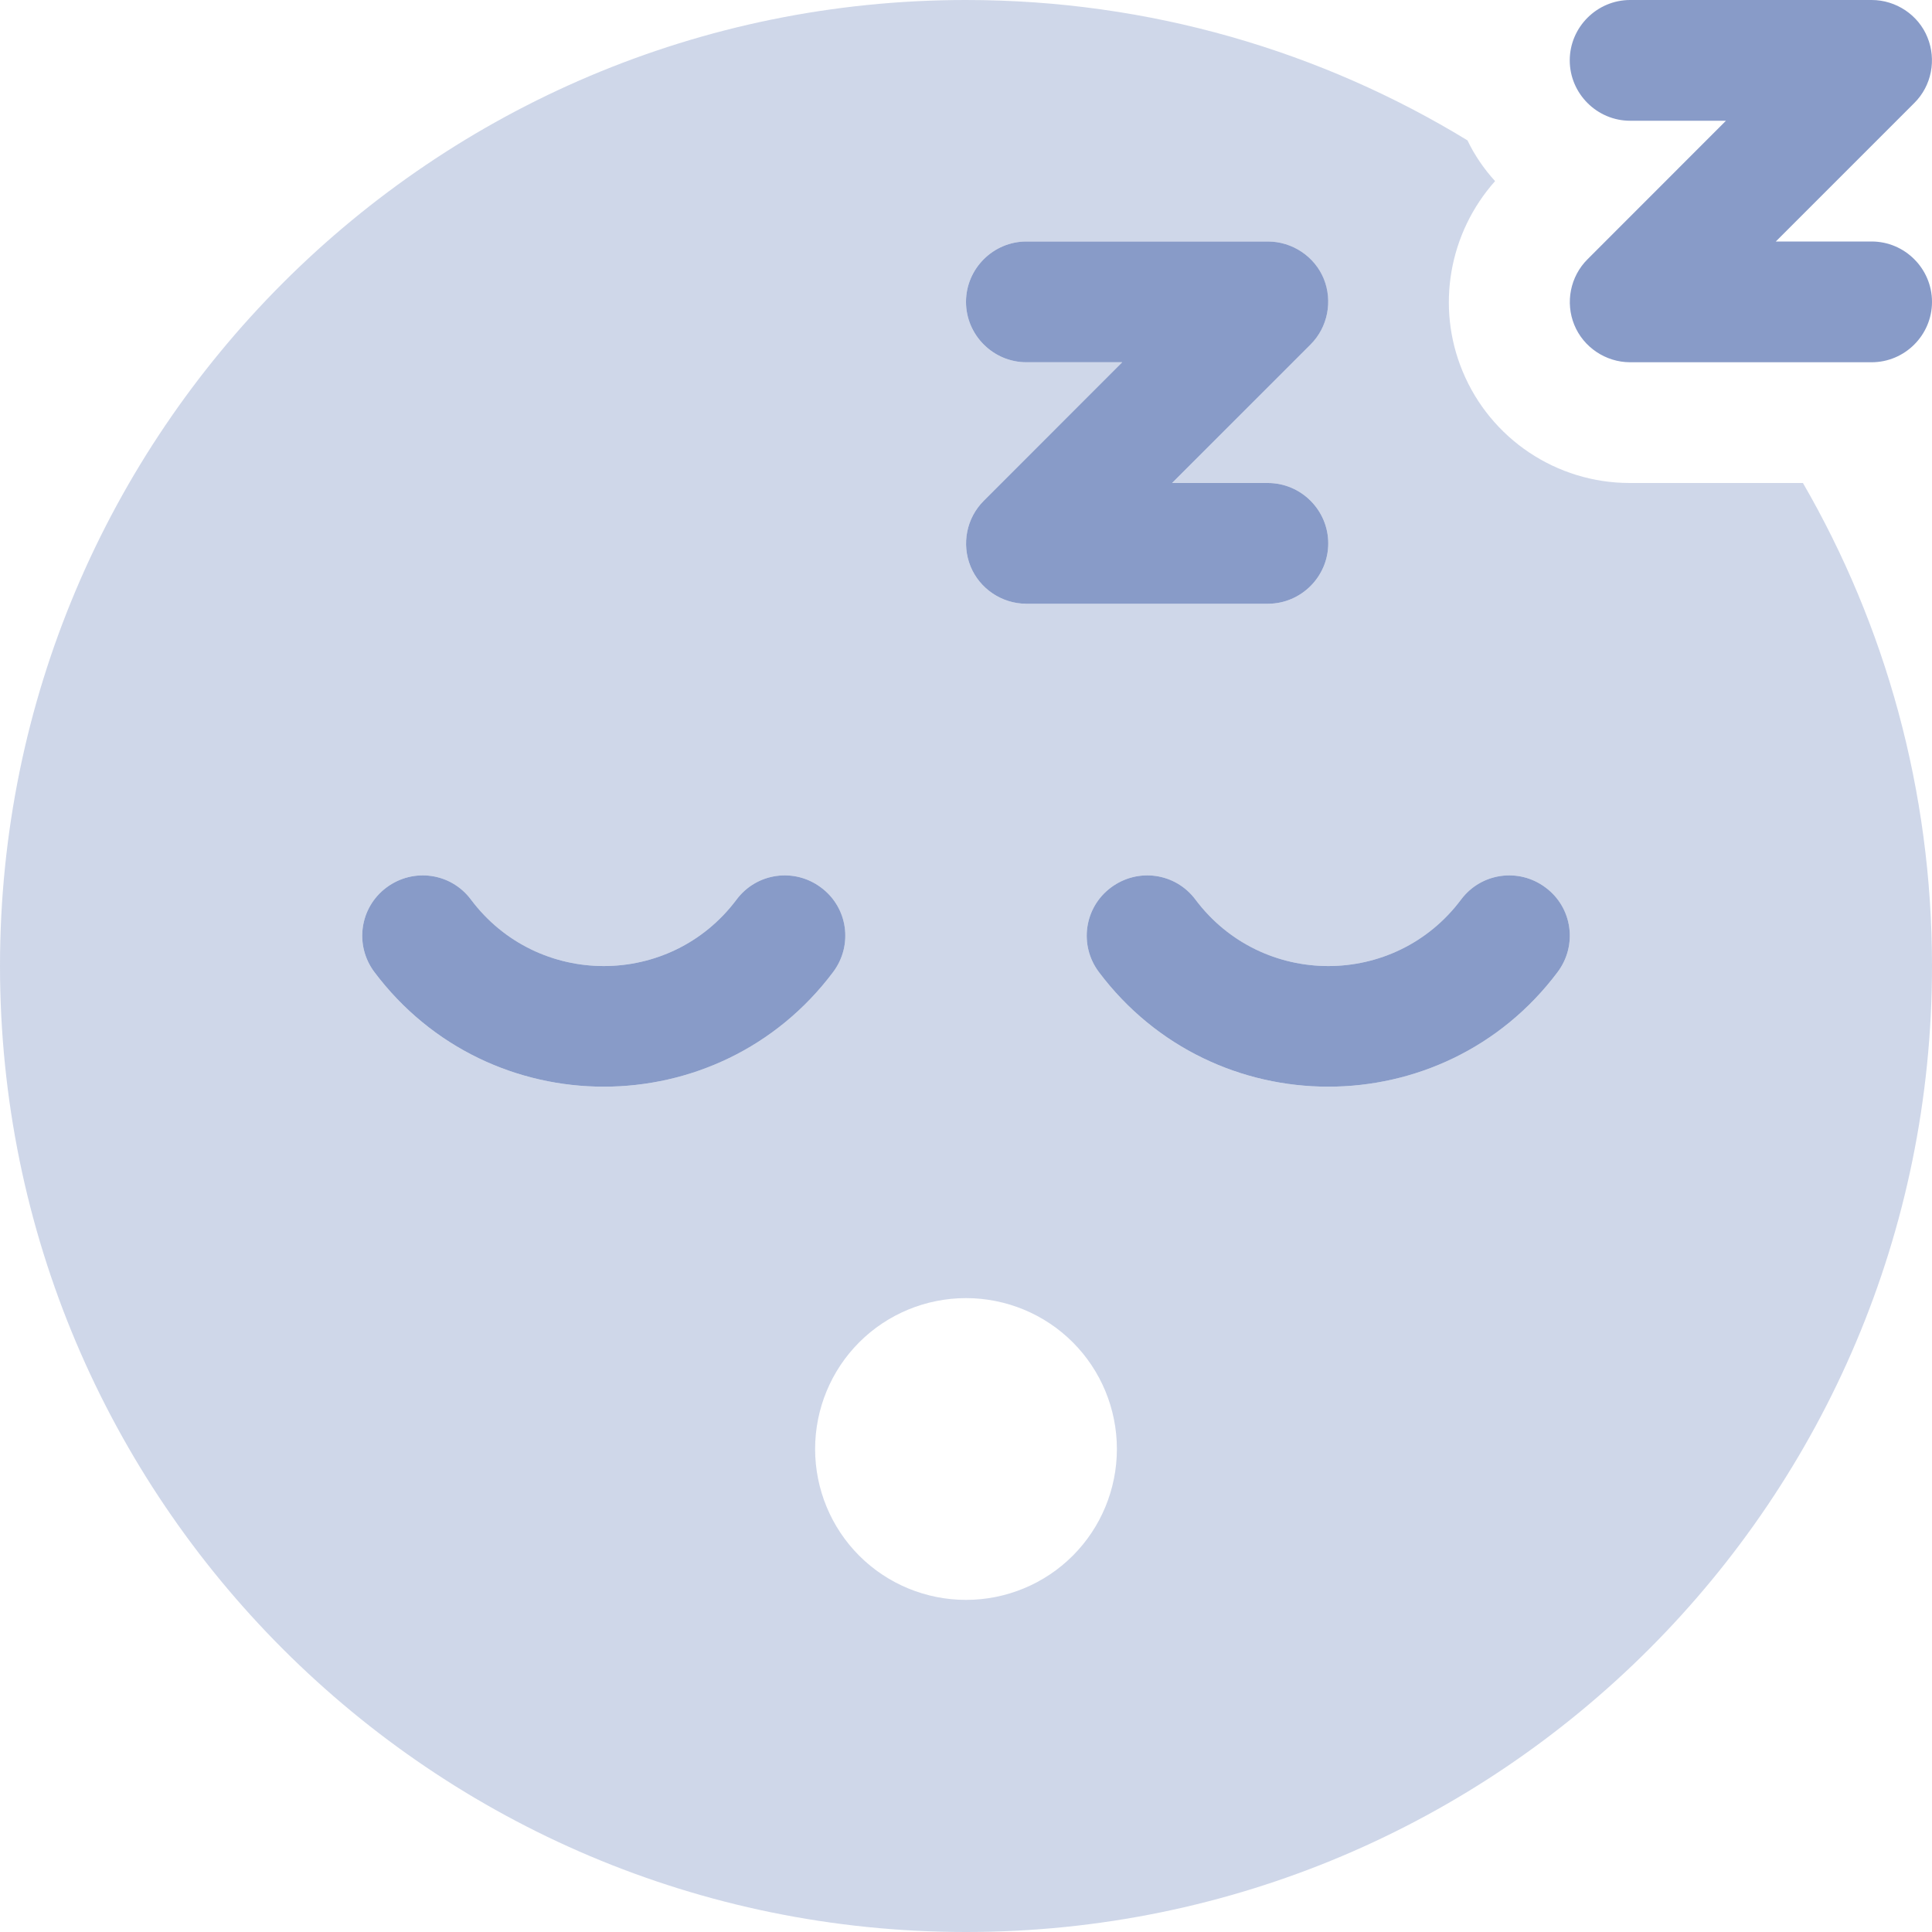 <svg width="20" height="20" viewBox="0 0 20 20" fill="none" xmlns="http://www.w3.org/2000/svg">
<path opacity="0.4" d="M18.664 5C19.516 6.473 20 8.18 20 10C20 15.523 15.523 20 10 20C4.477 20 0 15.523 0 10C0 4.477 4.477 0 10 0C11.902 0 13.68 0.531 15.191 1.453C15.266 1.609 15.363 1.75 15.477 1.875C15 2.41 14.863 3.176 15.141 3.844C15.43 4.543 16.113 5 16.871 5H18.66H18.664ZM10 3.125C10 3.469 10.281 3.75 10.625 3.75H11.617L10.184 5.184C10.004 5.363 9.953 5.633 10.047 5.863C10.141 6.094 10.371 6.25 10.625 6.25H13.125C13.469 6.25 13.75 5.969 13.75 5.625C13.75 5.281 13.469 5 13.125 5H12.133L13.566 3.566C13.746 3.387 13.797 3.117 13.703 2.887C13.609 2.656 13.379 2.5 13.125 2.5H10.625C10.281 2.5 10 2.781 10 3.125ZM10 16.562C10.414 16.562 10.812 16.398 11.105 16.105C11.398 15.812 11.562 15.414 11.562 15C11.562 14.586 11.398 14.188 11.105 13.895C10.812 13.602 10.414 13.438 10 13.438C9.586 13.438 9.188 13.602 8.895 13.895C8.602 14.188 8.438 14.586 8.438 15C8.438 15.414 8.602 15.812 8.895 16.105C9.188 16.398 9.586 16.562 10 16.562ZM12.375 9.312C12.168 9.035 11.777 8.98 11.5 9.188C11.223 9.395 11.168 9.785 11.375 10.062C12.562 11.645 14.938 11.645 16.125 10.062C16.332 9.785 16.277 9.395 16 9.188C15.723 8.98 15.332 9.035 15.125 9.312C14.438 10.23 13.062 10.23 12.375 9.312ZM7.625 9.312C6.938 10.23 5.562 10.23 4.875 9.312C4.668 9.035 4.277 8.98 4 9.188C3.723 9.395 3.668 9.785 3.875 10.062C5.062 11.645 7.438 11.645 8.625 10.062C8.832 9.785 8.777 9.395 8.5 9.188C8.223 8.98 7.832 9.035 7.625 9.312Z" fill="#889BC8"/>
<path d="M16.25 0.625C16.25 0.969 16.532 1.25 16.875 1.25H17.867L16.434 2.684C16.254 2.863 16.203 3.133 16.297 3.363C16.391 3.594 16.622 3.75 16.875 3.75H19.375C19.719 3.75 20 3.469 20 3.125C20 2.781 19.719 2.5 19.375 2.5H18.383L19.817 1.066C19.997 0.887 20.047 0.617 19.953 0.387C19.86 0.156 19.629 0 19.375 0H16.875C16.532 0 16.25 0.281 16.25 0.625ZM10 3.125C10 3.469 10.282 3.75 10.625 3.75H11.617L10.184 5.184C10.004 5.363 9.953 5.633 10.047 5.863C10.141 6.094 10.371 6.25 10.625 6.25H13.125C13.469 6.25 13.75 5.969 13.75 5.625C13.75 5.281 13.469 5 13.125 5H12.133L13.567 3.566C13.746 3.387 13.797 3.117 13.704 2.887C13.61 2.656 13.379 2.5 13.125 2.5H10.625C10.282 2.5 10 2.781 10 3.125ZM15.125 9.312C14.438 10.23 13.063 10.23 12.375 9.312C12.168 9.035 11.778 8.98 11.5 9.188C11.223 9.395 11.168 9.785 11.375 10.062C12.563 11.645 14.938 11.645 16.125 10.062C16.332 9.785 16.278 9.395 16 9.188C15.723 8.98 15.332 9.035 15.125 9.312ZM4.875 9.312C4.668 9.035 4.278 8.98 4 9.188C3.723 9.395 3.668 9.785 3.875 10.062C5.063 11.645 7.438 11.645 8.625 10.062C8.832 9.785 8.778 9.395 8.5 9.188C8.223 8.98 7.832 9.035 7.625 9.312C6.938 10.23 5.563 10.23 4.875 9.312Z" fill="#889BC8"/>
</svg>
